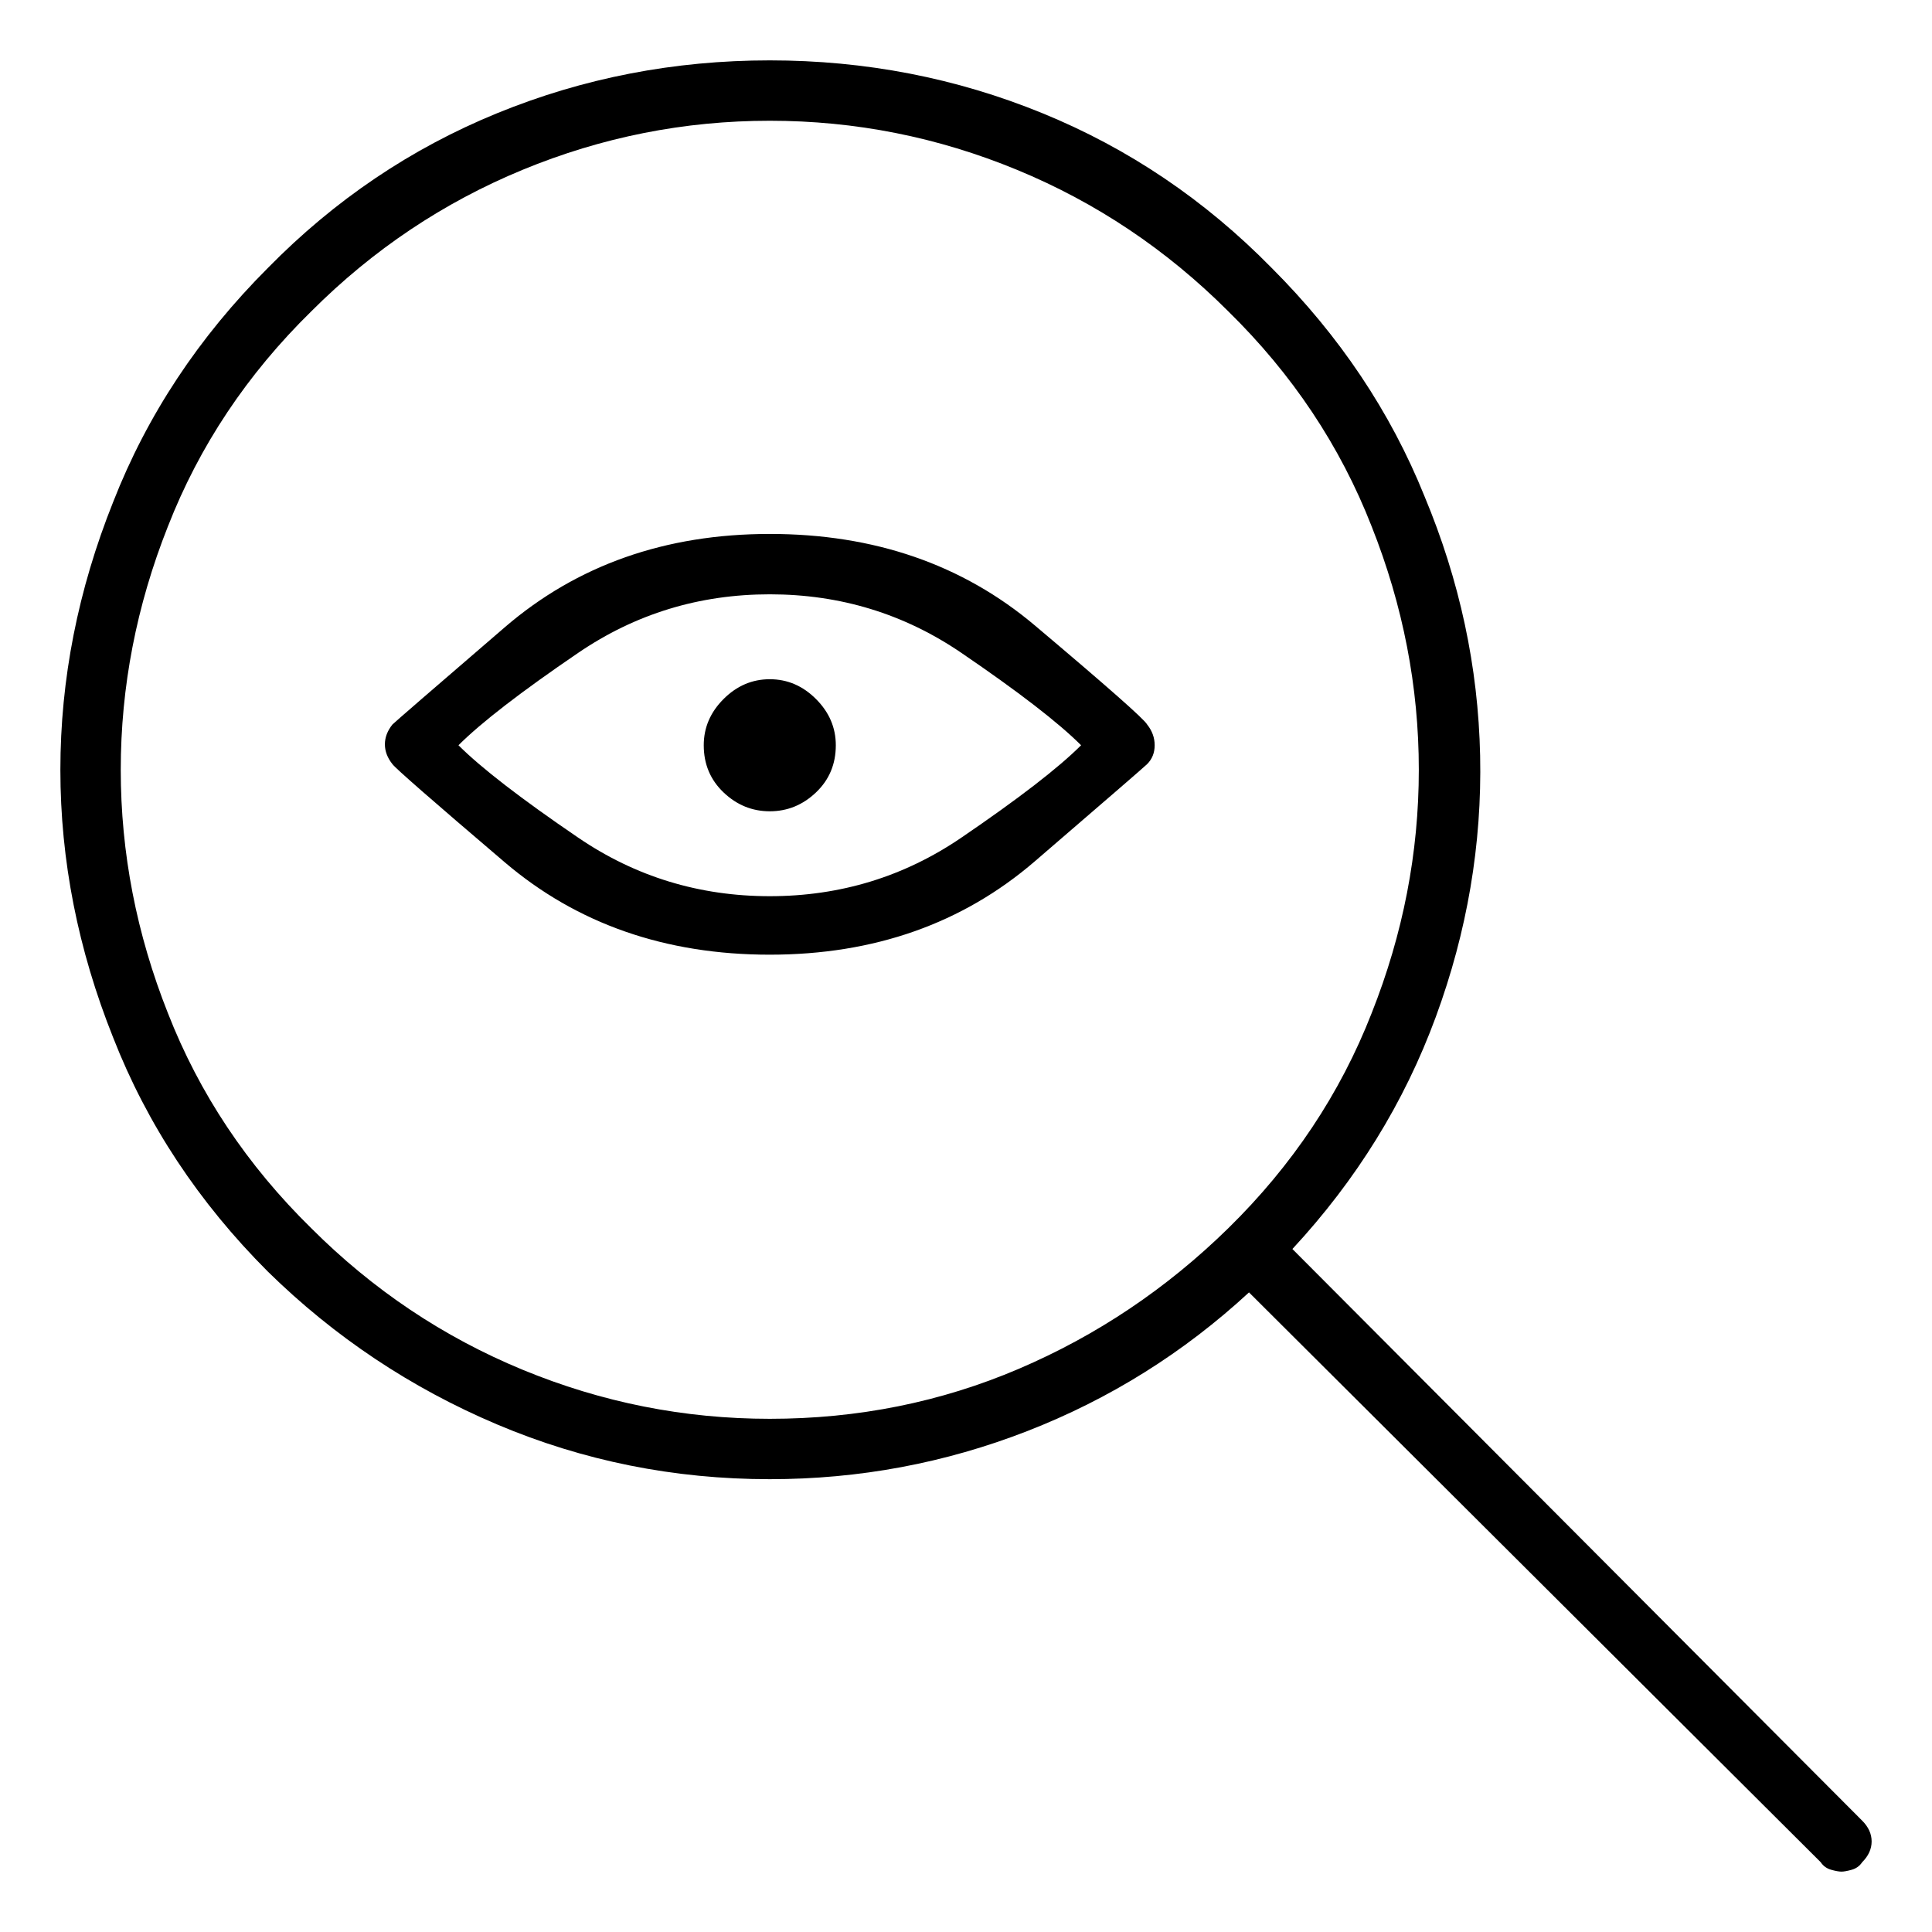 <svg viewBox="0 0 1024 1024" xmlns="http://www.w3.org/2000/svg">
  <path transform="scale(1, -1) translate(0, -960)" fill="currentColor" d="M987 -5l-302 303q51 55 76 123t23.5 138.5t-29.5 137.5q-27 67 -81 121q-53 54 -121.5 82t-144.5 28t-144.5 -28t-121.5 -82q-55 -55 -82 -124q-28 -70 -28 -142t28 -142q27 -69 82 -124q53 -52 121.5 -81t144.5 -29q71 0 136.5 25.5t117.5 73.5l303 -302q2 -3 5.5 -4 t5.5 -1t5.5 1t5.5 4q5 5 5 11t-5 11zM165 309q-51 50 -76 114q-25 63 -25 129t25 129q25 64 76 114q49 49 112 75t131 26t131 -26t112 -75q51 -50 76 -114q25 -63 25 -129t-25 -129q-25 -64 -76 -114v0v0v0v0q-49 -48 -111 -74.5t-132 -26.5q-68 0 -131 26t-112 75v0z M608 576q-2 4 -59.5 52.5t-140.5 48.5t-140.5 -49.5t-59.5 -51.5q-4 -5 -4 -10.5t4 -10.5q2 -3 59.5 -52t140.5 -49t140.5 49.5t59.5 51.5q4 4 4 10t-4 11zM408 485q-56 0 -101.5 31t-63.5 49q18 18 63.5 49t101.5 31t101.5 -31t63.5 -49q-18 -18 -63.5 -49t-101.5 -31v0z M373 565q0 -15 10.5 -25t24.5 -10t24.5 10t10.5 25q0 14 -10.5 24.5t-24.5 10.5t-24.5 -10.5t-10.5 -24.5z" />
</svg>